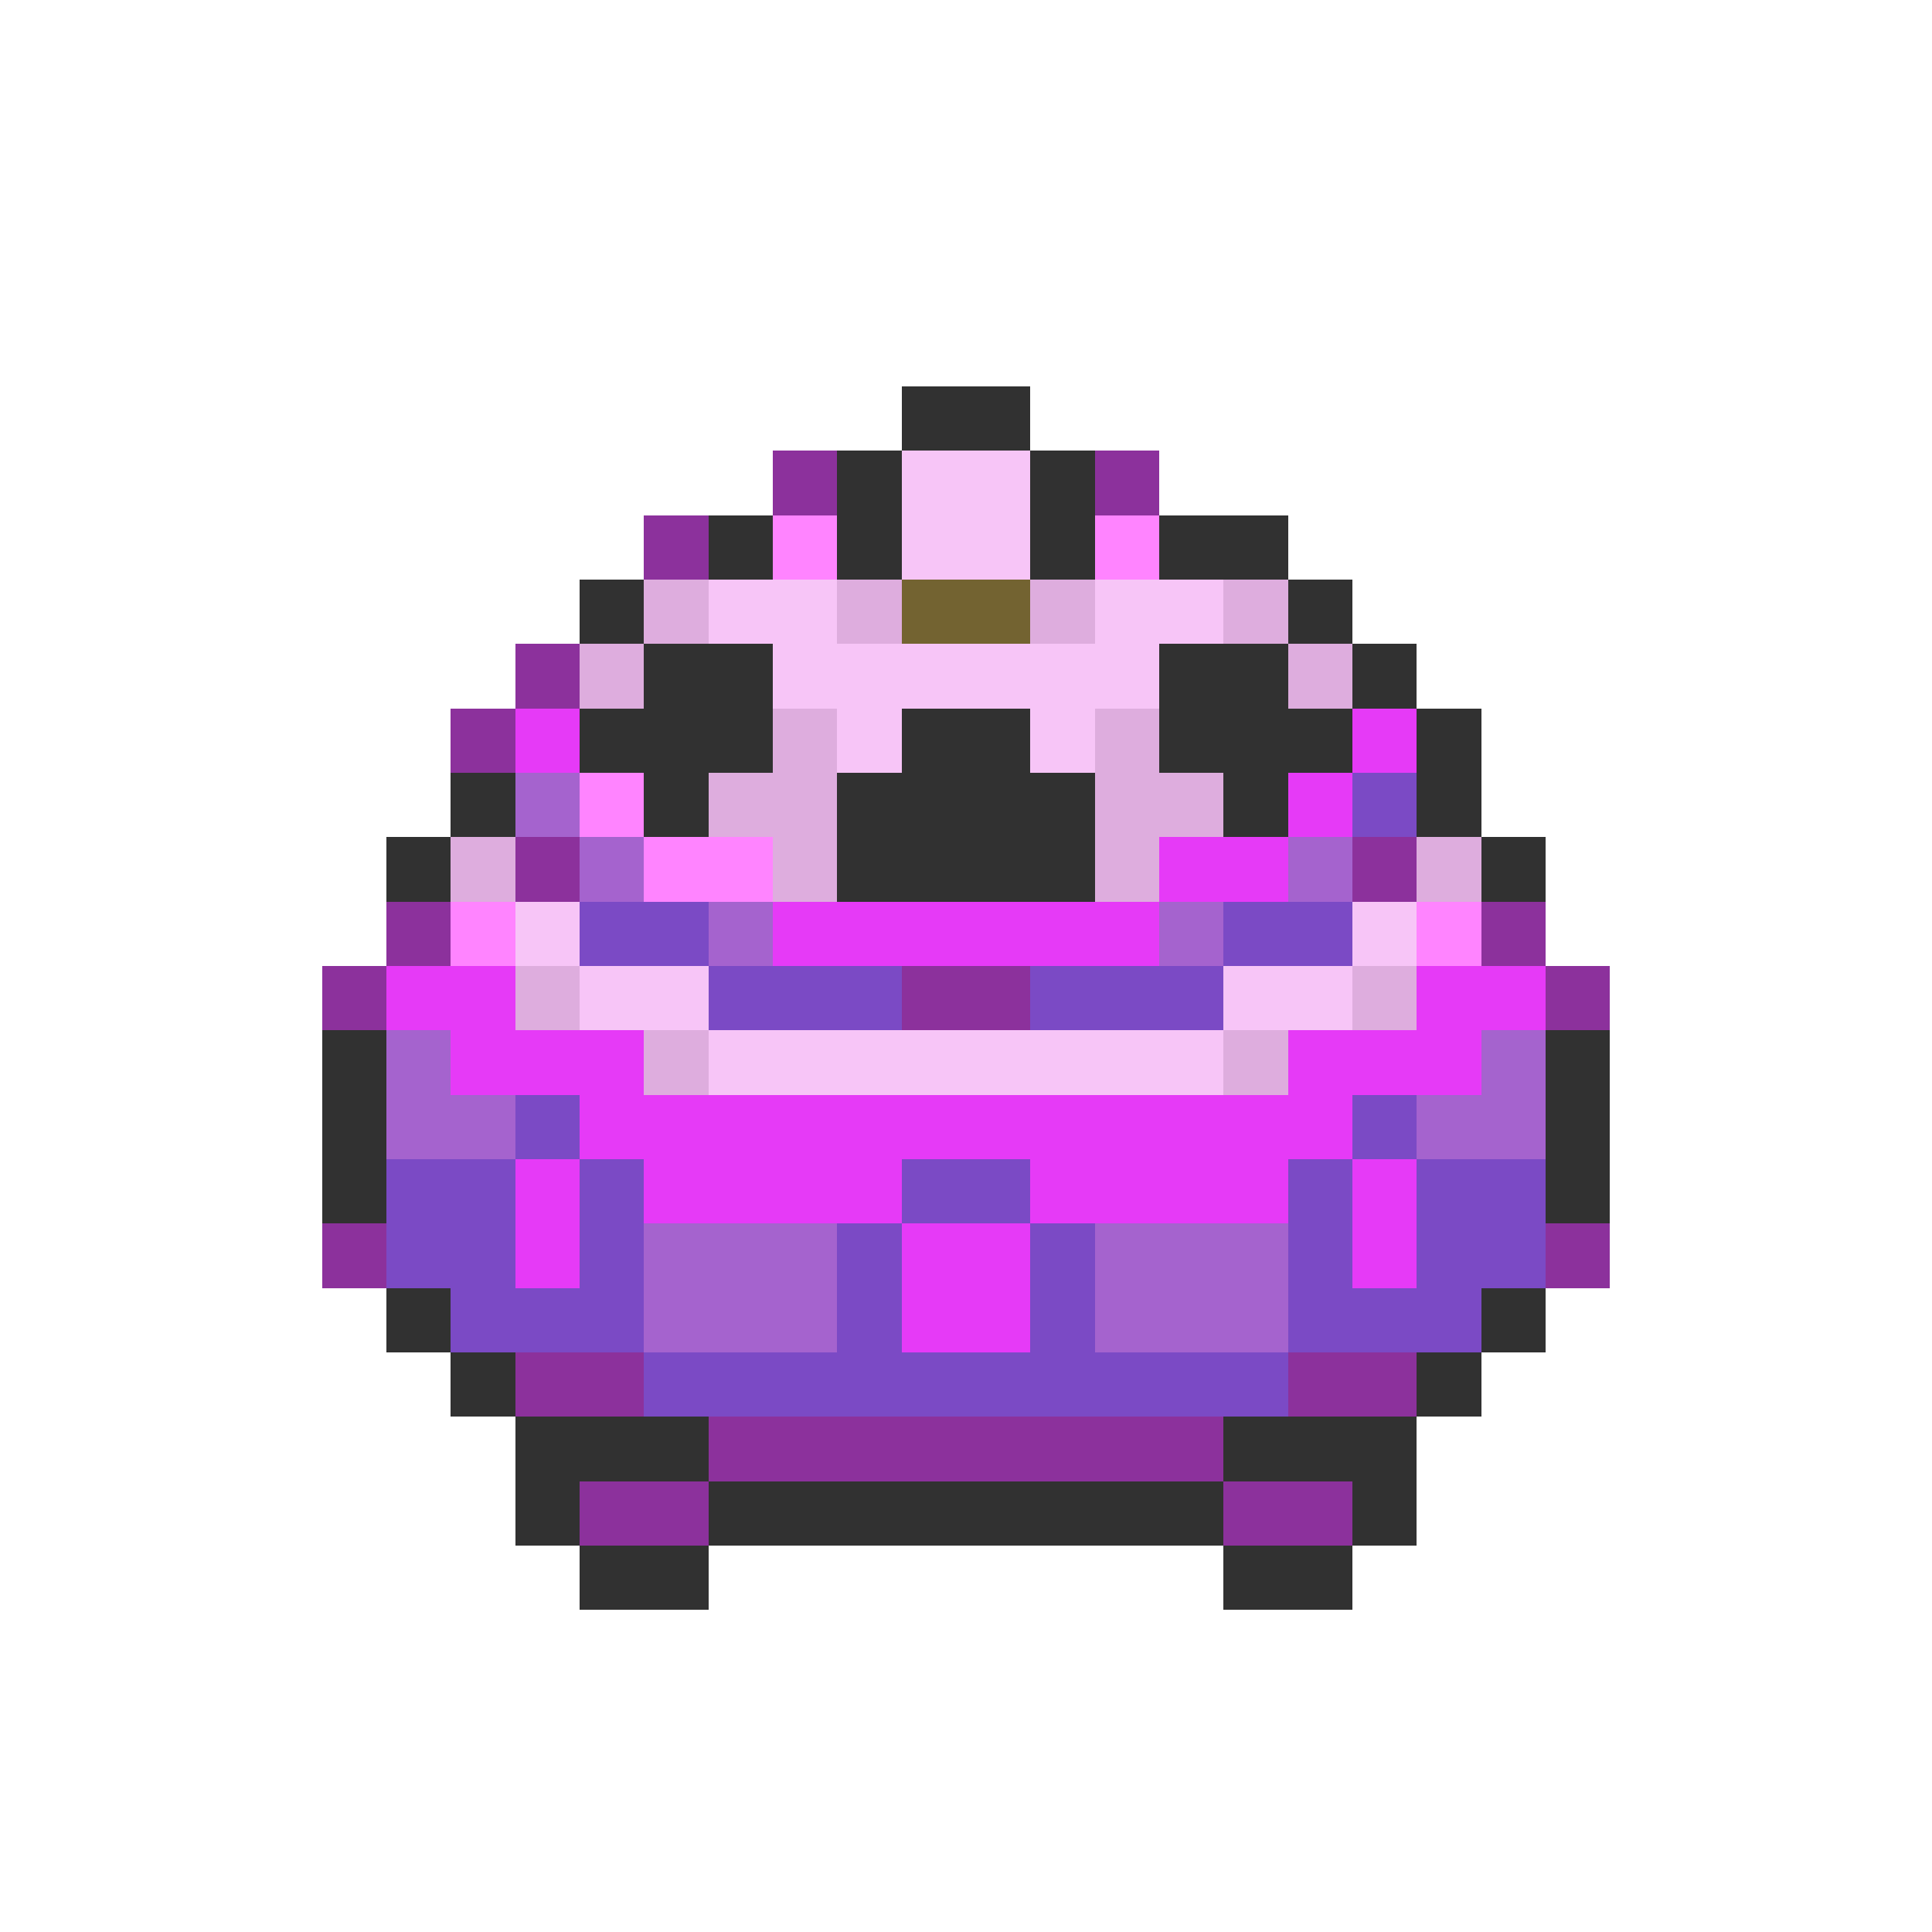 <svg xmlns="http://www.w3.org/2000/svg" viewBox="0 -0.5 30 30" shape-rendering="crispEdges">
<path stroke="#313131" d="M14 6h2M13 7h1M16 7h1M11 8h1M13 8h1M16 8h1M18 8h2M9 9h1M20 9h1M10 10h2M18 10h2M21 10h1M9 11h3M14 11h2M18 11h3M22 11h1M7 12h1M10 12h1M13 12h4M19 12h1M22 12h1M6 13h1M13 13h4M23 13h1M5 16h1M24 16h1M5 17h1M24 17h1M5 18h1M24 18h1M6 20h1M23 20h1M7 21h1M22 21h1M8 22h3M19 22h3M8 23h1M11 23h8M21 23h1M9 24h2M19 24h2" />
<path stroke="#8c319c" d="M12 7h1M17 7h1M10 8h1M8 10h1M7 11h1M8 13h1M21 13h1M6 14h1M23 14h1M5 15h1M14 15h2M24 15h1M5 19h1M24 19h1M8 21h2M20 21h2M11 22h8M9 23h2M19 23h2" />
<path stroke="#f7c5f7" d="M14 7h2M14 8h2M11 9h2M17 9h2M12 10h6M13 11h1M16 11h1M8 14h1M21 14h1M9 15h2M19 15h2M11 16h8" />
<path stroke="#ff84ff" d="M12 8h1M17 8h1M9 12h1M10 13h2M7 14h1M22 14h1" />
<path stroke="#deadde" d="M10 9h1M13 9h1M16 9h1M19 9h1M9 10h1M20 10h1M12 11h1M17 11h1M11 12h2M17 12h2M7 13h1M12 13h1M17 13h1M22 13h1M8 15h1M21 15h1M10 16h1M19 16h1" />
<path stroke="#736331" d="M14 9h2" />
<path stroke="#e63af7" d="M8 11h1M21 11h1M20 12h1M18 13h2M12 14h6M6 15h2M22 15h2M7 16h3M20 16h3M9 17h12M8 18h1M10 18h4M16 18h4M21 18h1M8 19h1M14 19h2M21 19h1M14 20h2" />
<path stroke="#a563ce" d="M8 12h1M9 13h1M20 13h1M11 14h1M18 14h1M6 16h1M23 16h1M6 17h2M22 17h2M10 19h3M17 19h3M10 20h3M17 20h3" />
<path stroke="#7b4ac5" d="M21 12h1M9 14h2M19 14h2M11 15h3M16 15h3M8 17h1M21 17h1M6 18h2M9 18h1M14 18h2M20 18h1M22 18h2M6 19h2M9 19h1M13 19h1M16 19h1M20 19h1M22 19h2M7 20h3M13 20h1M16 20h1M20 20h3M10 21h10" />
</svg>